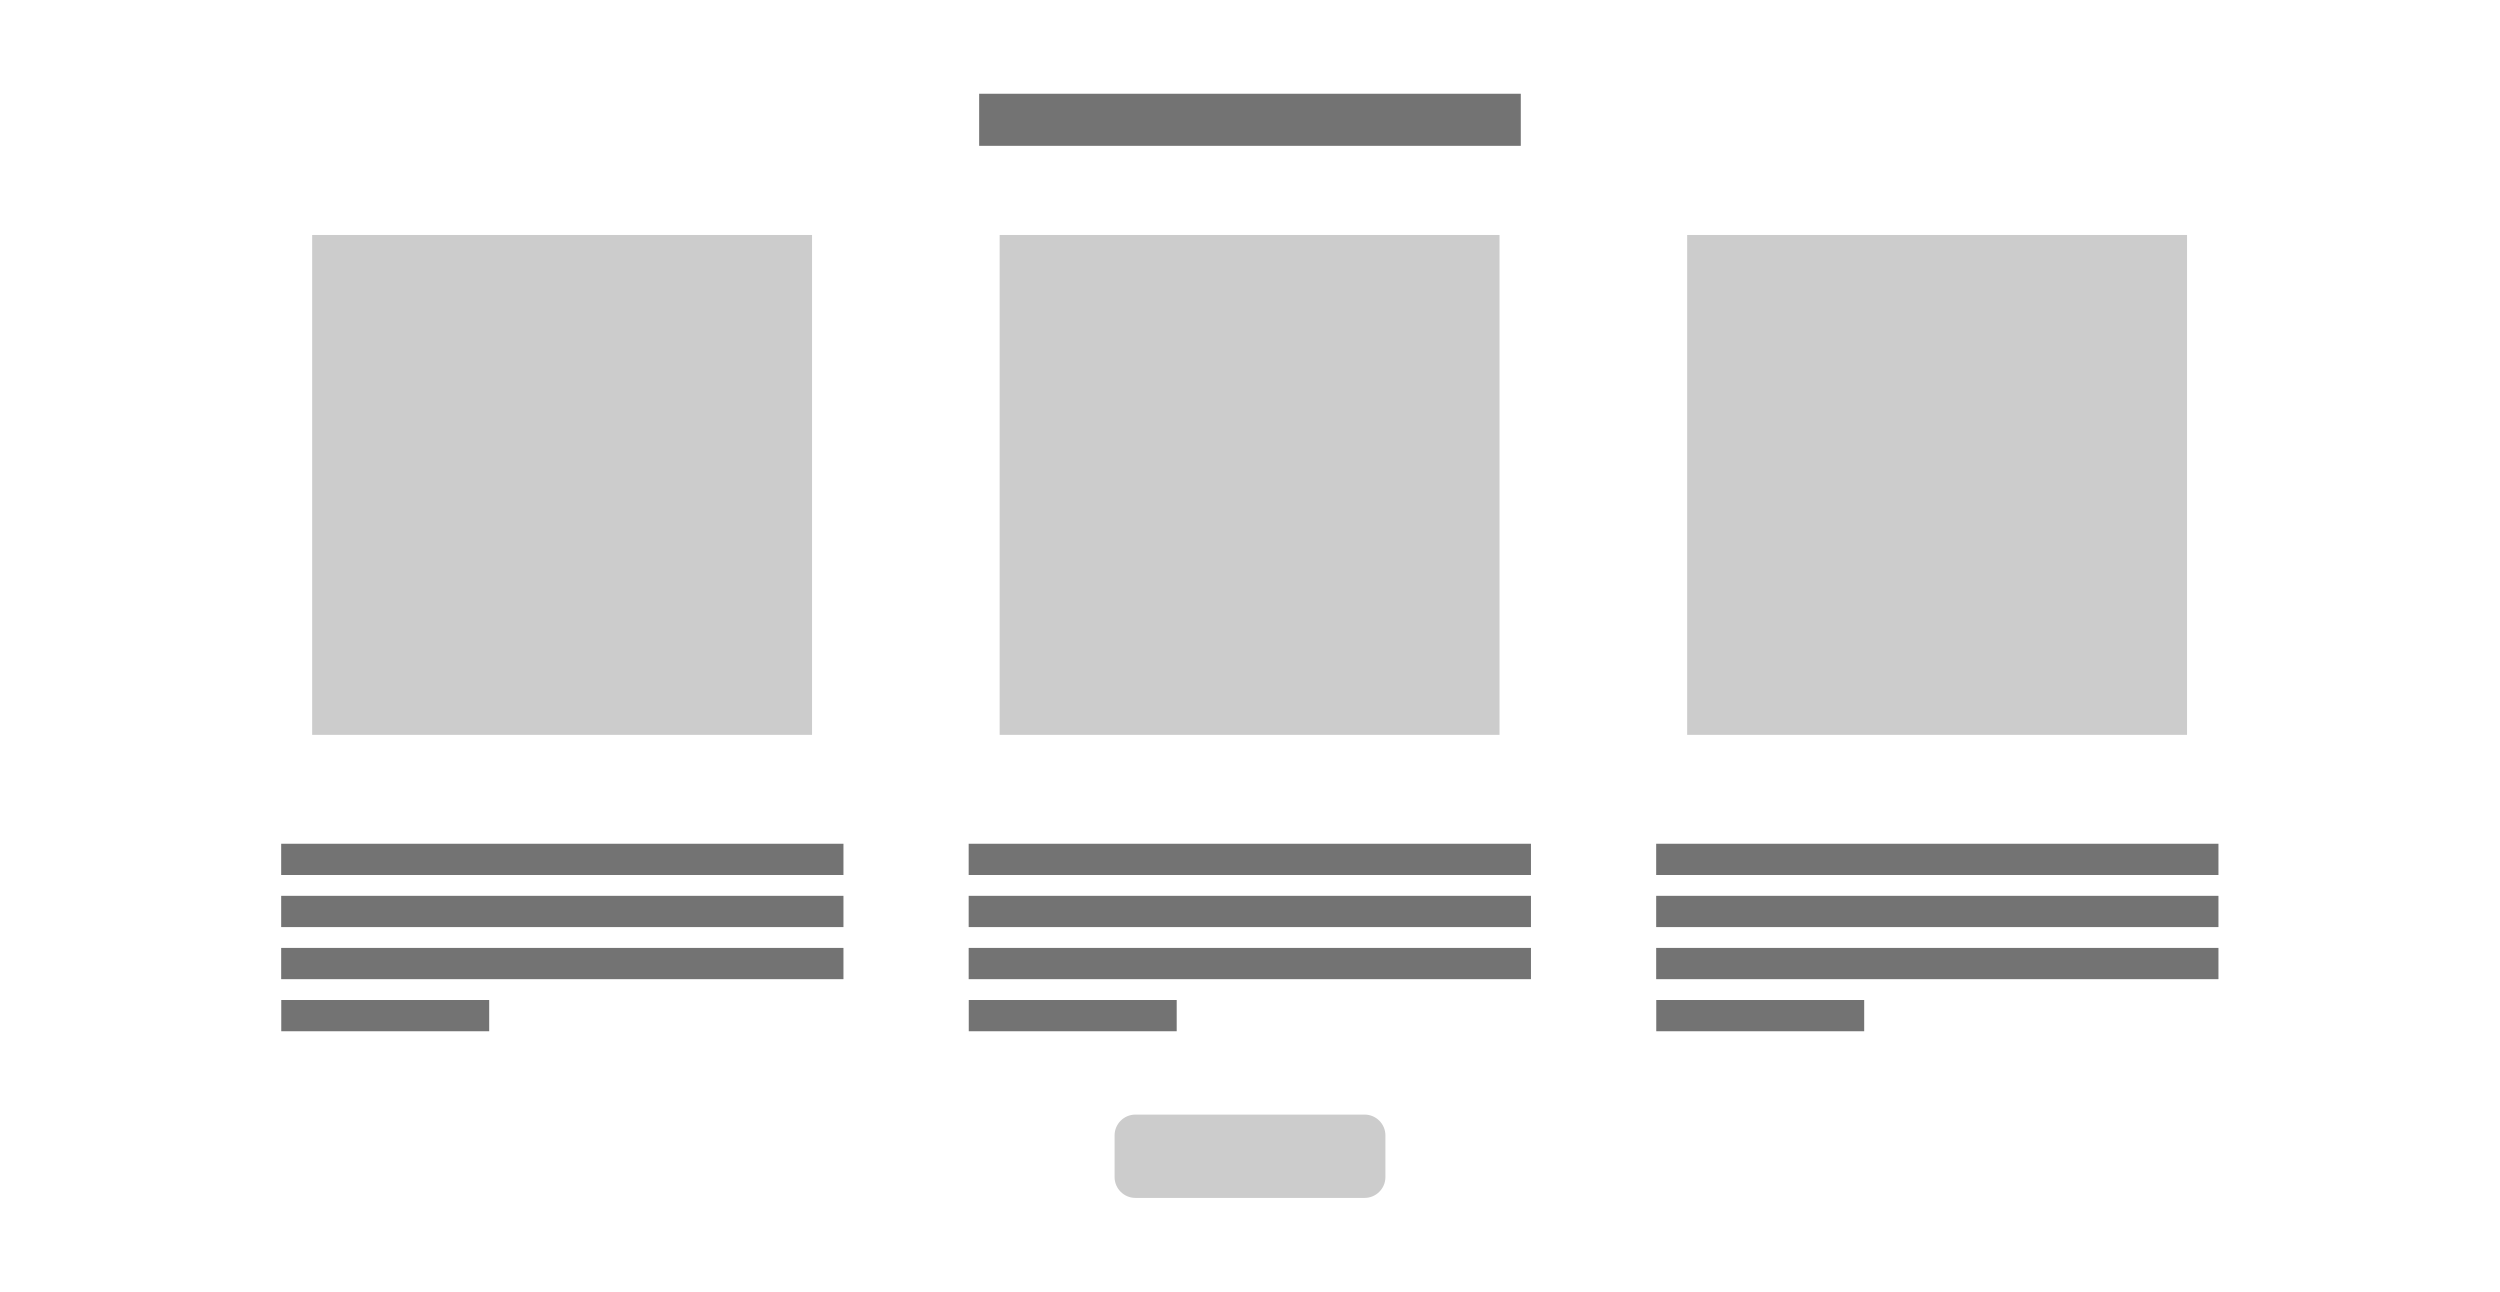 <?xml version="1.0" encoding="UTF-8" standalone="no"?>
<!DOCTYPE svg PUBLIC "-//W3C//DTD SVG 1.1//EN" "http://www.w3.org/Graphics/SVG/1.1/DTD/svg11.dtd">
<svg width="100%" height="100%" viewBox="0 0 240 124" version="1.1" xmlns="http://www.w3.org/2000/svg" xmlns:xlink="http://www.w3.org/1999/xlink" xml:space="preserve" xmlns:serif="http://www.serif.com/" style="fill-rule:evenodd;clip-rule:evenodd;stroke-linejoin:round;stroke-miterlimit:2;">
    <g transform="matrix(1,0,0,1,0,-1223)">
        <g id="smartStyle5">
        </g>
        <g transform="matrix(1.886,0,0,1,108.591,1333)">
            <g id="smartStyle4">
            </g>
        </g>
        <g id="smartStyle3" transform="matrix(1,0,0,1,0,7)">
            <g transform="matrix(1.227,0,0,1,9.818,1241)">
                <g transform="matrix(1.517,0,0,1.5,-7.241,-320.5)">
                    <rect x="14" y="251" width="29" height="2" style="fill:rgb(115,115,115);"/>
                </g>
                <g transform="matrix(1.517,0,0,1.5,-7.241,-315.5)">
                    <rect x="14" y="251" width="29" height="2" style="fill:rgb(115,115,115);"/>
                </g>
                <g transform="matrix(1.517,0,0,1.5,-7.241,-310.5)">
                    <rect x="14" y="251" width="29" height="2" style="fill:rgb(115,115,115);"/>
                </g>
                <g transform="matrix(0.561,0,0,1.5,6.15,-305.5)">
                    <rect x="14" y="251" width="29" height="2" style="fill:rgb(115,115,115);"/>
                </g>
            </g>
            <g transform="matrix(1.227,0,0,1,75.818,1241)">
                <g transform="matrix(1.517,0,0,1.5,-7.241,-320.5)">
                    <rect x="14" y="251" width="29" height="2" style="fill:rgb(115,115,115);"/>
                </g>
                <g transform="matrix(1.517,0,0,1.5,-7.241,-315.5)">
                    <rect x="14" y="251" width="29" height="2" style="fill:rgb(115,115,115);"/>
                </g>
                <g transform="matrix(1.517,0,0,1.5,-7.241,-310.5)">
                    <rect x="14" y="251" width="29" height="2" style="fill:rgb(115,115,115);"/>
                </g>
                <g transform="matrix(0.561,0,0,1.5,6.15,-305.5)">
                    <rect x="14" y="251" width="29" height="2" style="fill:rgb(115,115,115);"/>
                </g>
            </g>
            <g transform="matrix(1.227,0,0,1,141.818,1241)">
                <g transform="matrix(1.517,0,0,1.5,-7.241,-320.5)">
                    <rect x="14" y="251" width="29" height="2" style="fill:rgb(115,115,115);"/>
                </g>
                <g transform="matrix(1.517,0,0,1.5,-7.241,-315.5)">
                    <rect x="14" y="251" width="29" height="2" style="fill:rgb(115,115,115);"/>
                </g>
                <g transform="matrix(1.517,0,0,1.5,-7.241,-310.5)">
                    <rect x="14" y="251" width="29" height="2" style="fill:rgb(115,115,115);"/>
                </g>
                <g transform="matrix(0.561,0,0,1.5,6.15,-305.5)">
                    <rect x="14" y="251" width="29" height="2" style="fill:rgb(115,115,115);"/>
                </g>
            </g>
            <g transform="matrix(1.3,0,0,1,-36,-2)">
                <path d="M130,1327C130,1325.9 129.311,1325 128.462,1325L111.538,1325C110.689,1325 110,1325.9 110,1327L110,1331C110,1332.1 110.689,1333 111.538,1333L128.462,1333C129.311,1333 130,1332.1 130,1331L130,1327Z" style="fill:rgb(204,204,204);"/>
            </g>
            <g transform="matrix(1.548,0,0,1.548,-35.613,-523.065)">
                <rect x="85" y="1138" width="31" height="31" style="fill:rgb(204,204,204);"/>
            </g>
            <g transform="matrix(1.548,0,0,1.548,30.387,-523.065)">
                <rect x="85" y="1138" width="31" height="31" style="fill:rgb(204,204,204);"/>
            </g>
            <g transform="matrix(1.548,0,0,1.548,-101.613,-523.065)">
                <rect x="85" y="1138" width="31" height="31" style="fill:rgb(204,204,204);"/>
            </g>
            <g transform="matrix(1.793,0,0,2.5,68.897,597.5)">
                <rect x="14" y="251" width="29" height="2" style="fill:rgb(115,115,115);"/>
            </g>
        </g>
        <g transform="matrix(1.977,0,0,1,102.318,1111)">
            <g id="smartStyle2">
            </g>
        </g>
        <g transform="matrix(1.886,0,0,1,-7.409,1003)">
            <g id="smartStyle1">
            </g>
        </g>
        <g id="pdPair">
        </g>
        <g id="pd_list_tree">
        </g>
        <g id="oneAndFourFlip" transform="matrix(1,0,0,1,0,630)">
            <g id="big">
            </g>
        </g>
        <g id="oneAndFour" transform="matrix(-1,0,0,1,240,500)">
            <g id="big1" serif:id="big">
            </g>
        </g>
        <g id="pd_list2">
        </g>
        <g id="pd_list">
        </g>
        <g id="pd_list2_slide">
        </g>
        <g id="pd_list_slide">
        </g>
    </g>
</svg>
